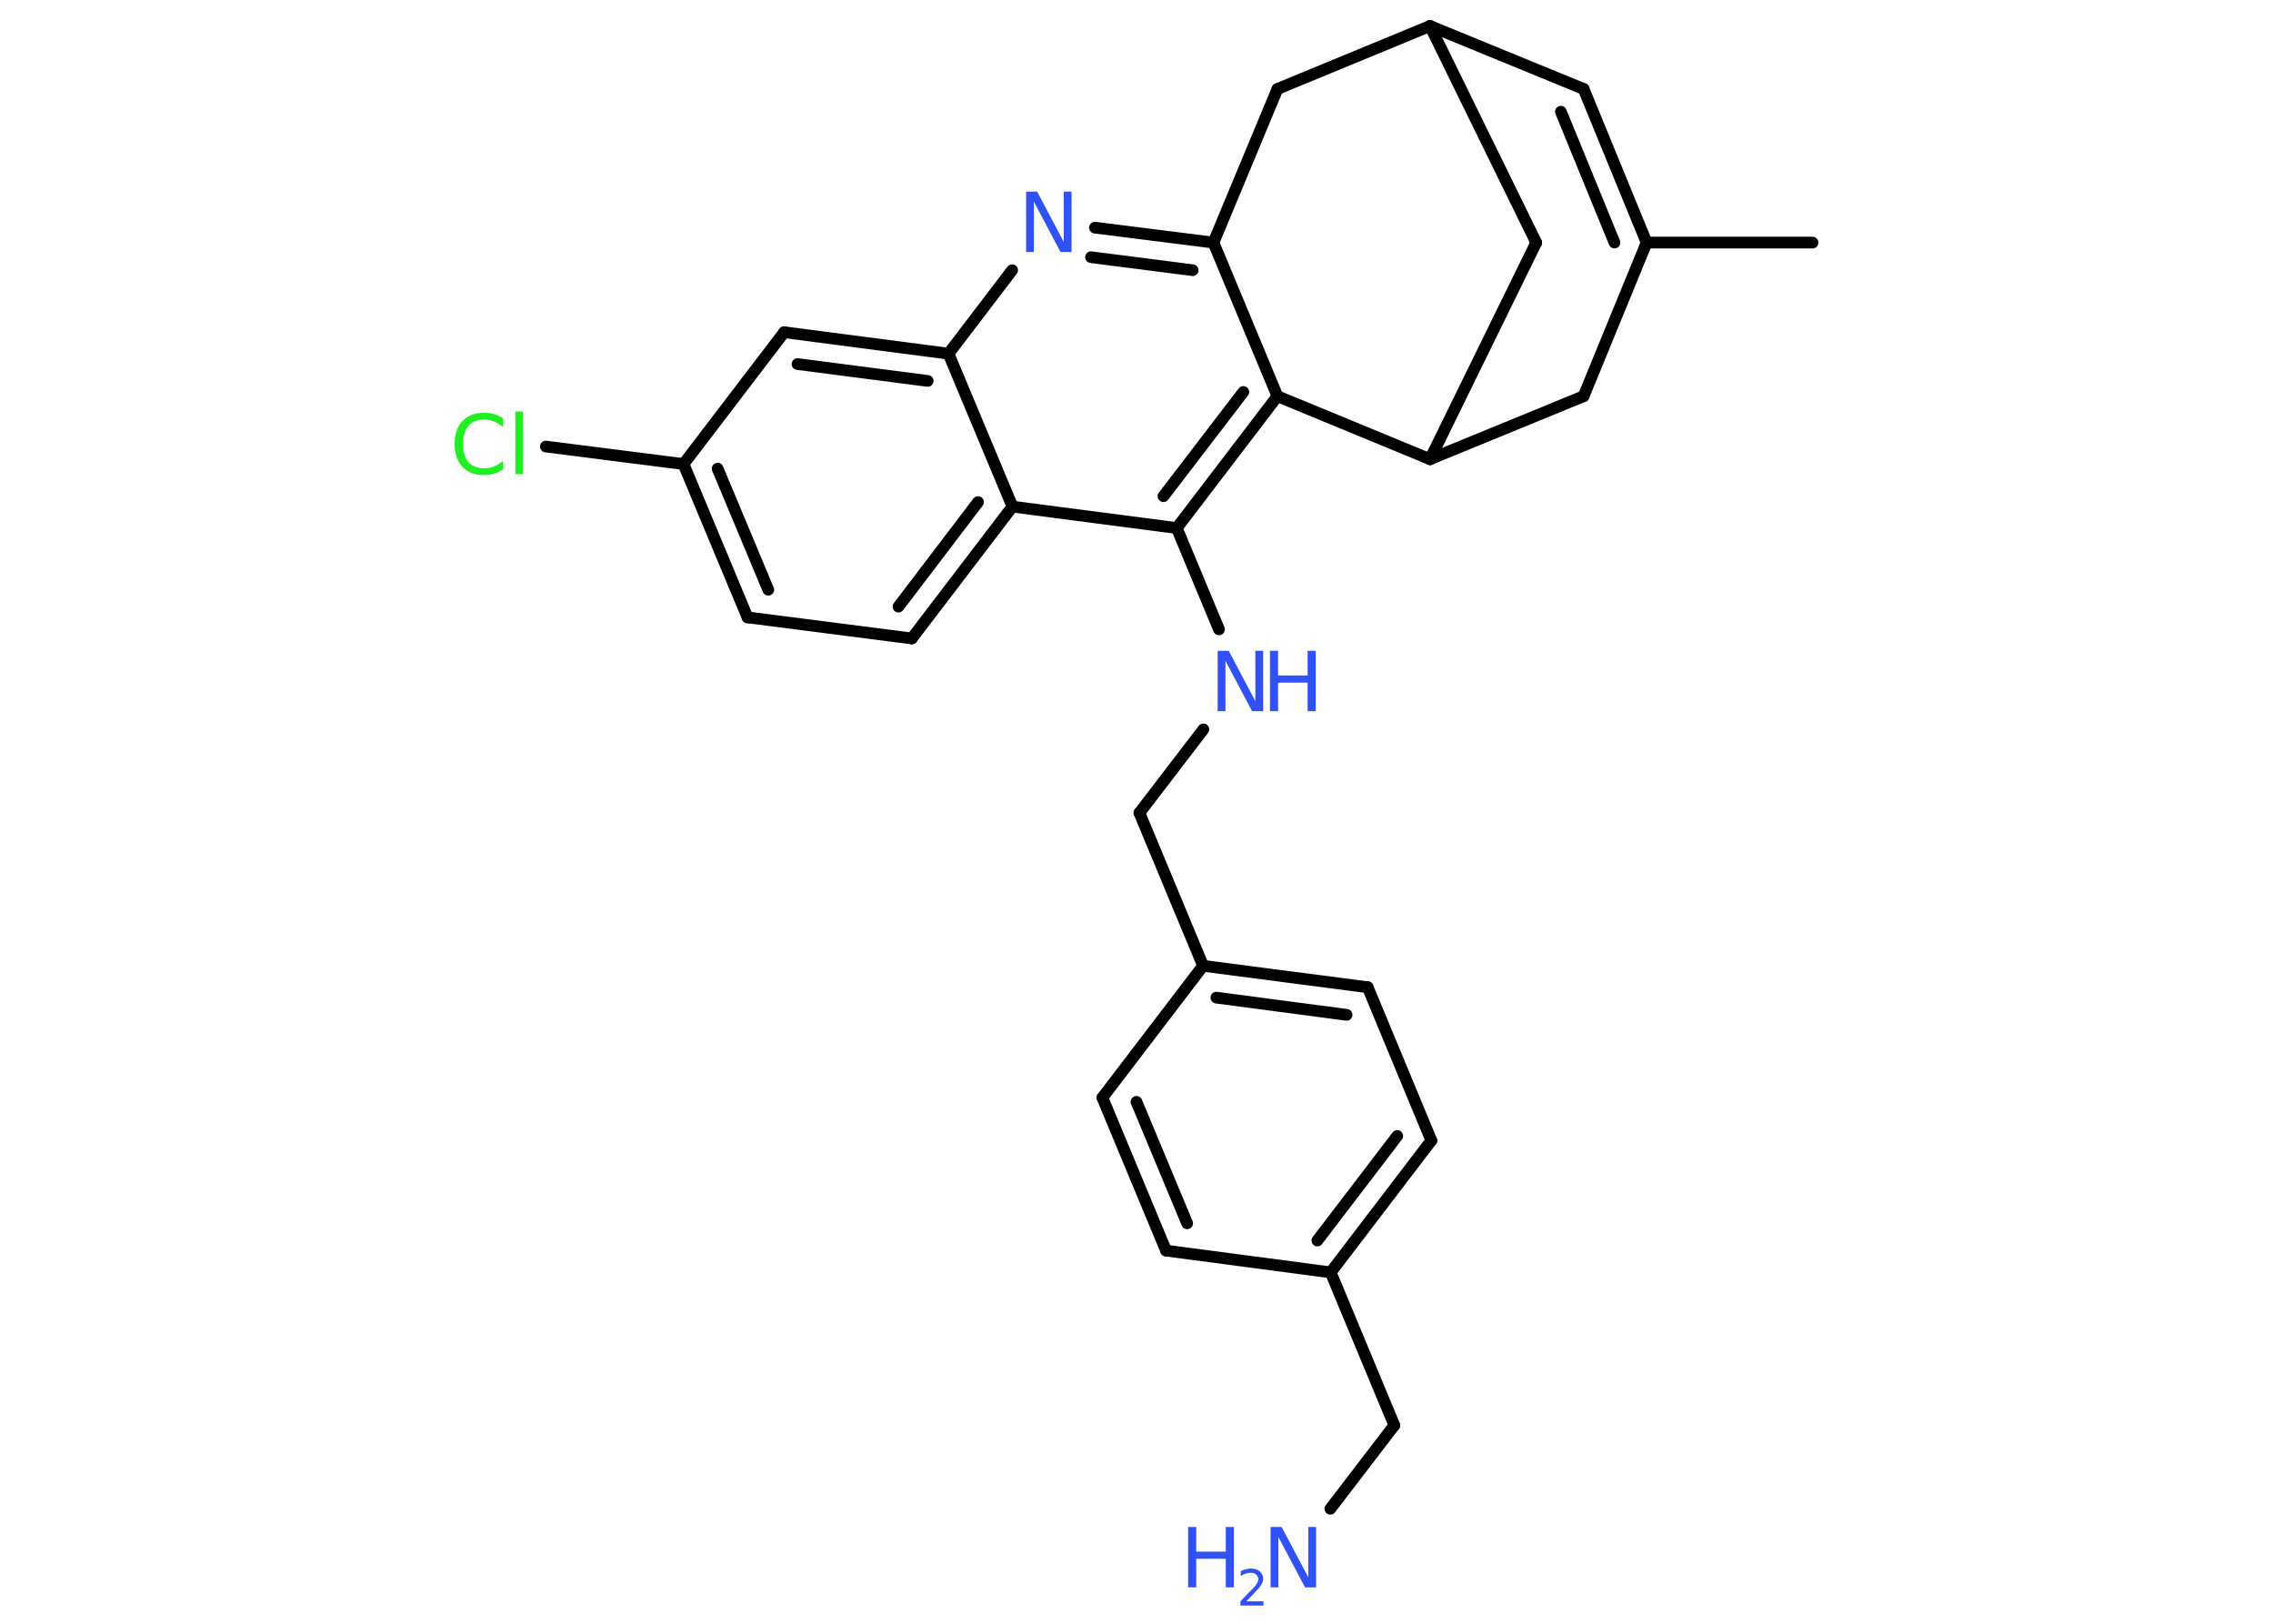 <?xml version='1.0' encoding='UTF-8'?>
<!DOCTYPE svg PUBLIC "-//W3C//DTD SVG 1.1//EN" "http://www.w3.org/Graphics/SVG/1.1/DTD/svg11.dtd">
<svg version='1.2' xmlns='http://www.w3.org/2000/svg' xmlns:xlink='http://www.w3.org/1999/xlink' width='70.0mm' height='50.0mm' viewBox='0 0 70.0 50.0'>
  <desc>Generated by the Chemistry Development Kit (http://github.com/cdk)</desc>
  <g stroke-linecap='round' stroke-linejoin='round' stroke='#000000' stroke-width='.36' fill='#3050F8'>
    <rect x='.0' y='.0' width='70.0' height='50.0' fill='#FFFFFF' stroke='none'/>
    <g id='mol1' class='mol'>
      <line id='mol1bnd1' class='bond' x1='55.82' y1='7.47' x2='50.71' y2='7.47'/>
      <g id='mol1bnd2' class='bond'>
        <line x1='50.71' y1='7.47' x2='48.77' y2='2.74'/>
        <line x1='49.72' y1='7.47' x2='48.07' y2='3.44'/>
      </g>
      <line id='mol1bnd3' class='bond' x1='48.77' y1='2.74' x2='44.04' y2='.8'/>
      <line id='mol1bnd4' class='bond' x1='44.04' y1='.8' x2='39.34' y2='2.74'/>
      <line id='mol1bnd5' class='bond' x1='39.34' y1='2.74' x2='37.37' y2='7.47'/>
      <g id='mol1bnd6' class='bond'>
        <line x1='37.37' y1='7.47' x2='33.72' y2='7.01'/>
        <line x1='36.73' y1='8.32' x2='33.6' y2='7.92'/>
      </g>
      <line id='mol1bnd7' class='bond' x1='31.17' y1='8.32' x2='29.21' y2='10.89'/>
      <g id='mol1bnd8' class='bond'>
        <line x1='29.21' y1='10.89' x2='24.15' y2='10.23'/>
        <line x1='28.57' y1='11.73' x2='24.56' y2='11.21'/>
      </g>
      <line id='mol1bnd9' class='bond' x1='24.15' y1='10.23' x2='21.05' y2='14.29'/>
      <line id='mol1bnd10' class='bond' x1='21.05' y1='14.29' x2='16.81' y2='13.75'/>
      <g id='mol1bnd11' class='bond'>
        <line x1='21.05' y1='14.29' x2='23.02' y2='19.01'/>
        <line x1='22.1' y1='14.43' x2='23.66' y2='18.16'/>
      </g>
      <line id='mol1bnd12' class='bond' x1='23.02' y1='19.01' x2='28.08' y2='19.66'/>
      <g id='mol1bnd13' class='bond'>
        <line x1='28.08' y1='19.66' x2='31.18' y2='15.6'/>
        <line x1='27.67' y1='18.68' x2='30.12' y2='15.46'/>
      </g>
      <line id='mol1bnd14' class='bond' x1='29.21' y1='10.89' x2='31.18' y2='15.6'/>
      <line id='mol1bnd15' class='bond' x1='31.18' y1='15.6' x2='36.24' y2='16.26'/>
      <line id='mol1bnd16' class='bond' x1='36.24' y1='16.26' x2='37.54' y2='19.38'/>
      <line id='mol1bnd17' class='bond' x1='37.06' y1='22.46' x2='35.09' y2='25.03'/>
      <line id='mol1bnd18' class='bond' x1='35.09' y1='25.03' x2='37.05' y2='29.74'/>
      <g id='mol1bnd19' class='bond'>
        <line x1='42.12' y1='30.4' x2='37.05' y2='29.74'/>
        <line x1='41.47' y1='31.25' x2='37.46' y2='30.72'/>
      </g>
      <line id='mol1bnd20' class='bond' x1='42.12' y1='30.4' x2='44.08' y2='35.12'/>
      <g id='mol1bnd21' class='bond'>
        <line x1='40.98' y1='39.18' x2='44.08' y2='35.12'/>
        <line x1='40.57' y1='38.2' x2='43.03' y2='34.98'/>
      </g>
      <line id='mol1bnd22' class='bond' x1='40.98' y1='39.18' x2='42.94' y2='43.89'/>
      <line id='mol1bnd23' class='bond' x1='42.94' y1='43.89' x2='40.97' y2='46.46'/>
      <line id='mol1bnd24' class='bond' x1='40.98' y1='39.18' x2='35.91' y2='38.51'/>
      <g id='mol1bnd25' class='bond'>
        <line x1='33.95' y1='33.8' x2='35.91' y2='38.51'/>
        <line x1='35.0' y1='33.93' x2='36.56' y2='37.67'/>
      </g>
      <line id='mol1bnd26' class='bond' x1='37.05' y1='29.74' x2='33.95' y2='33.8'/>
      <g id='mol1bnd27' class='bond'>
        <line x1='36.24' y1='16.26' x2='39.34' y2='12.2'/>
        <line x1='35.83' y1='15.28' x2='38.29' y2='12.07'/>
      </g>
      <line id='mol1bnd28' class='bond' x1='37.37' y1='7.47' x2='39.34' y2='12.2'/>
      <line id='mol1bnd29' class='bond' x1='39.34' y1='12.2' x2='44.04' y2='14.14'/>
      <line id='mol1bnd30' class='bond' x1='44.04' y1='14.14' x2='48.77' y2='12.2'/>
      <line id='mol1bnd31' class='bond' x1='50.71' y1='7.47' x2='48.77' y2='12.2'/>
      <line id='mol1bnd32' class='bond' x1='44.04' y1='14.14' x2='47.31' y2='7.47'/>
      <line id='mol1bnd33' class='bond' x1='44.04' y1='.8' x2='47.31' y2='7.47'/>
      <path id='mol1atm7' class='atom' d='M31.6 5.9h.34l.82 1.55v-1.55h.24v1.86h-.34l-.82 -1.55v1.55h-.24v-1.86z' stroke='none'/>
      <path id='mol1atm11' class='atom' d='M15.49 12.89v.27q-.13 -.12 -.27 -.18q-.14 -.06 -.3 -.06q-.32 .0 -.49 .19q-.17 .19 -.17 .56q.0 .37 .17 .56q.17 .19 .49 .19q.16 .0 .3 -.06q.14 -.06 .27 -.17v.26q-.13 .09 -.28 .14q-.15 .04 -.31 .04q-.42 .0 -.66 -.26q-.24 -.26 -.24 -.7q.0 -.45 .24 -.7q.24 -.26 .66 -.26q.17 .0 .31 .04q.15 .04 .28 .13zM15.87 12.67h.23v1.93h-.23v-1.93z' stroke='none' fill='#1FF01F'/>
      <g id='mol1atm16' class='atom'>
        <path d='M37.5 20.04h.34l.82 1.55v-1.55h.24v1.86h-.34l-.82 -1.55v1.55h-.24v-1.86z' stroke='none'/>
        <path d='M39.11 20.04h.25v.76h.91v-.76h.25v1.86h-.25v-.88h-.91v.88h-.25v-1.86z' stroke='none'/>
      </g>
      <g id='mol1atm23' class='atom'>
        <path d='M39.13 47.02h.34l.82 1.55v-1.55h.24v1.86h-.34l-.82 -1.55v1.55h-.24v-1.86z' stroke='none'/>
        <path d='M36.59 47.02h.25v.76h.91v-.76h.25v1.86h-.25v-.88h-.91v.88h-.25v-1.86z' stroke='none'/>
        <path d='M38.39 49.31h.52v.13h-.71v-.13q.09 -.09 .23 -.24q.15 -.15 .19 -.19q.07 -.08 .1 -.14q.03 -.06 .03 -.11q.0 -.09 -.06 -.14q-.06 -.06 -.16 -.06q-.07 .0 -.15 .02q-.08 .02 -.17 .08v-.15q.09 -.04 .17 -.06q.08 -.02 .14 -.02q.17 .0 .28 .09q.1 .09 .1 .23q.0 .07 -.03 .13q-.03 .06 -.09 .14q-.02 .02 -.12 .13q-.1 .1 -.28 .29z' stroke='none'/>
      </g>
    </g>
  </g>
</svg>
